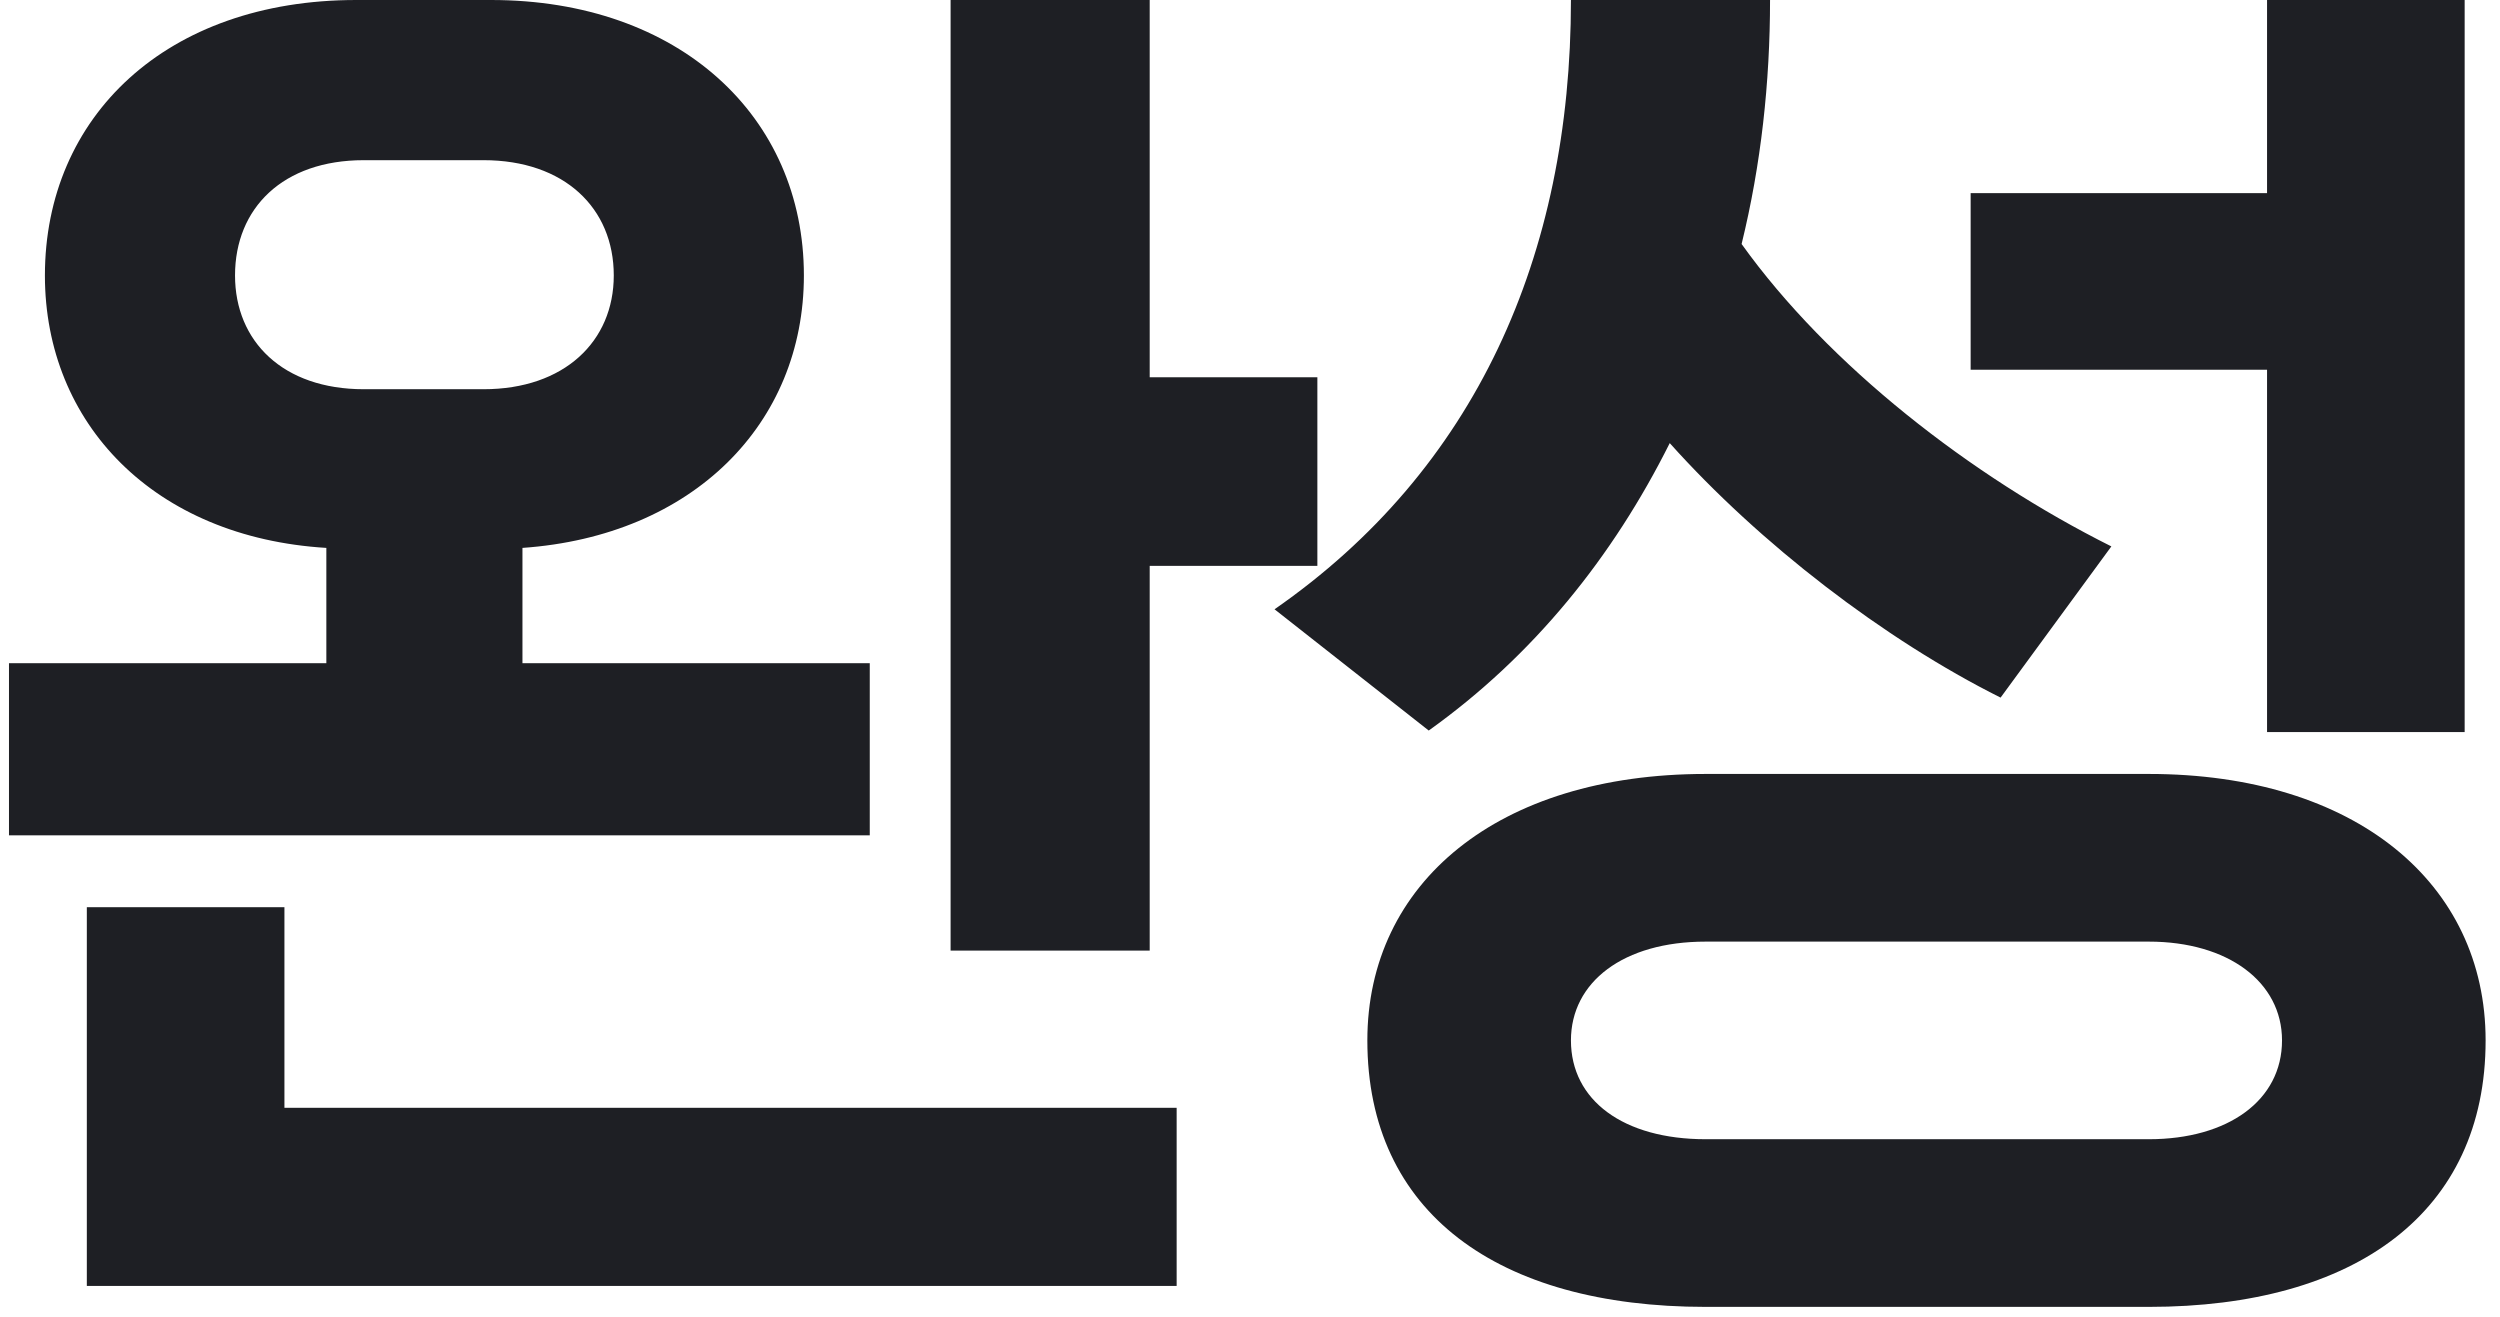 <svg width="167" height="88" viewBox="0 0 167 88" fill="none" xmlns="http://www.w3.org/2000/svg">
<path d="M23.8 -9.53674e-07H32.8C45.4 -9.53674e-07 53.7 7.8 53.7 18.4C53.7 28.3 46.3 35.8 34.9 36.6V44.3H58.1V55.8H0.6V44.3H21.8V36.6C10.3 35.9 3 28.3 3 18.4C3 7.8 11.1 -9.53674e-07 23.8 -9.53674e-07ZM32.3 10.7H24.3C18.9 10.7 15.7 13.9 15.7 18.4C15.7 22.8 18.9 26 24.3 26H32.3C37.7 26 41 22.8 41 18.4C41 13.9 37.7 10.7 32.3 10.7ZM63.5 -9.53674e-07H76.8V25.2H88V37.8H76.8V63.5H63.5V-9.53674e-07ZM78.6 85.9H5.8V60.6H19V74H78.6V85.9ZM104.939 -9.53674e-07H118.239C118.239 5.5 117.639 11 116.339 16.3C122.139 24.4 131.639 31.8 141.039 36.5L133.639 46.6C125.839 42.7 117.539 36.3 111.539 29.6C107.739 37.2 102.439 43.8 95.439 48.8L85.139 40.7C98.539 31.4 104.939 17.1 104.939 -9.53674e-07ZM113.939 51.7H143.539C157.339 51.7 166.039 59 166.039 69.5C166.039 81 157.339 87.3 143.539 87.3H113.939C100.039 87.3 91.339 81 91.339 69.5C91.339 59 100.039 51.7 113.939 51.7ZM143.539 62.9H113.939C108.439 62.9 104.939 65.6 104.939 69.5C104.939 73.5 108.439 76.1 113.939 76.1H143.539C148.839 76.1 152.439 73.5 152.439 69.5C152.439 65.6 148.839 62.9 143.539 62.9ZM151.439 12.9V-9.53674e-07H164.639V48.9H151.439V24.7H131.639V12.9H151.439Z" fill="#1E1F24"/>
</svg>
